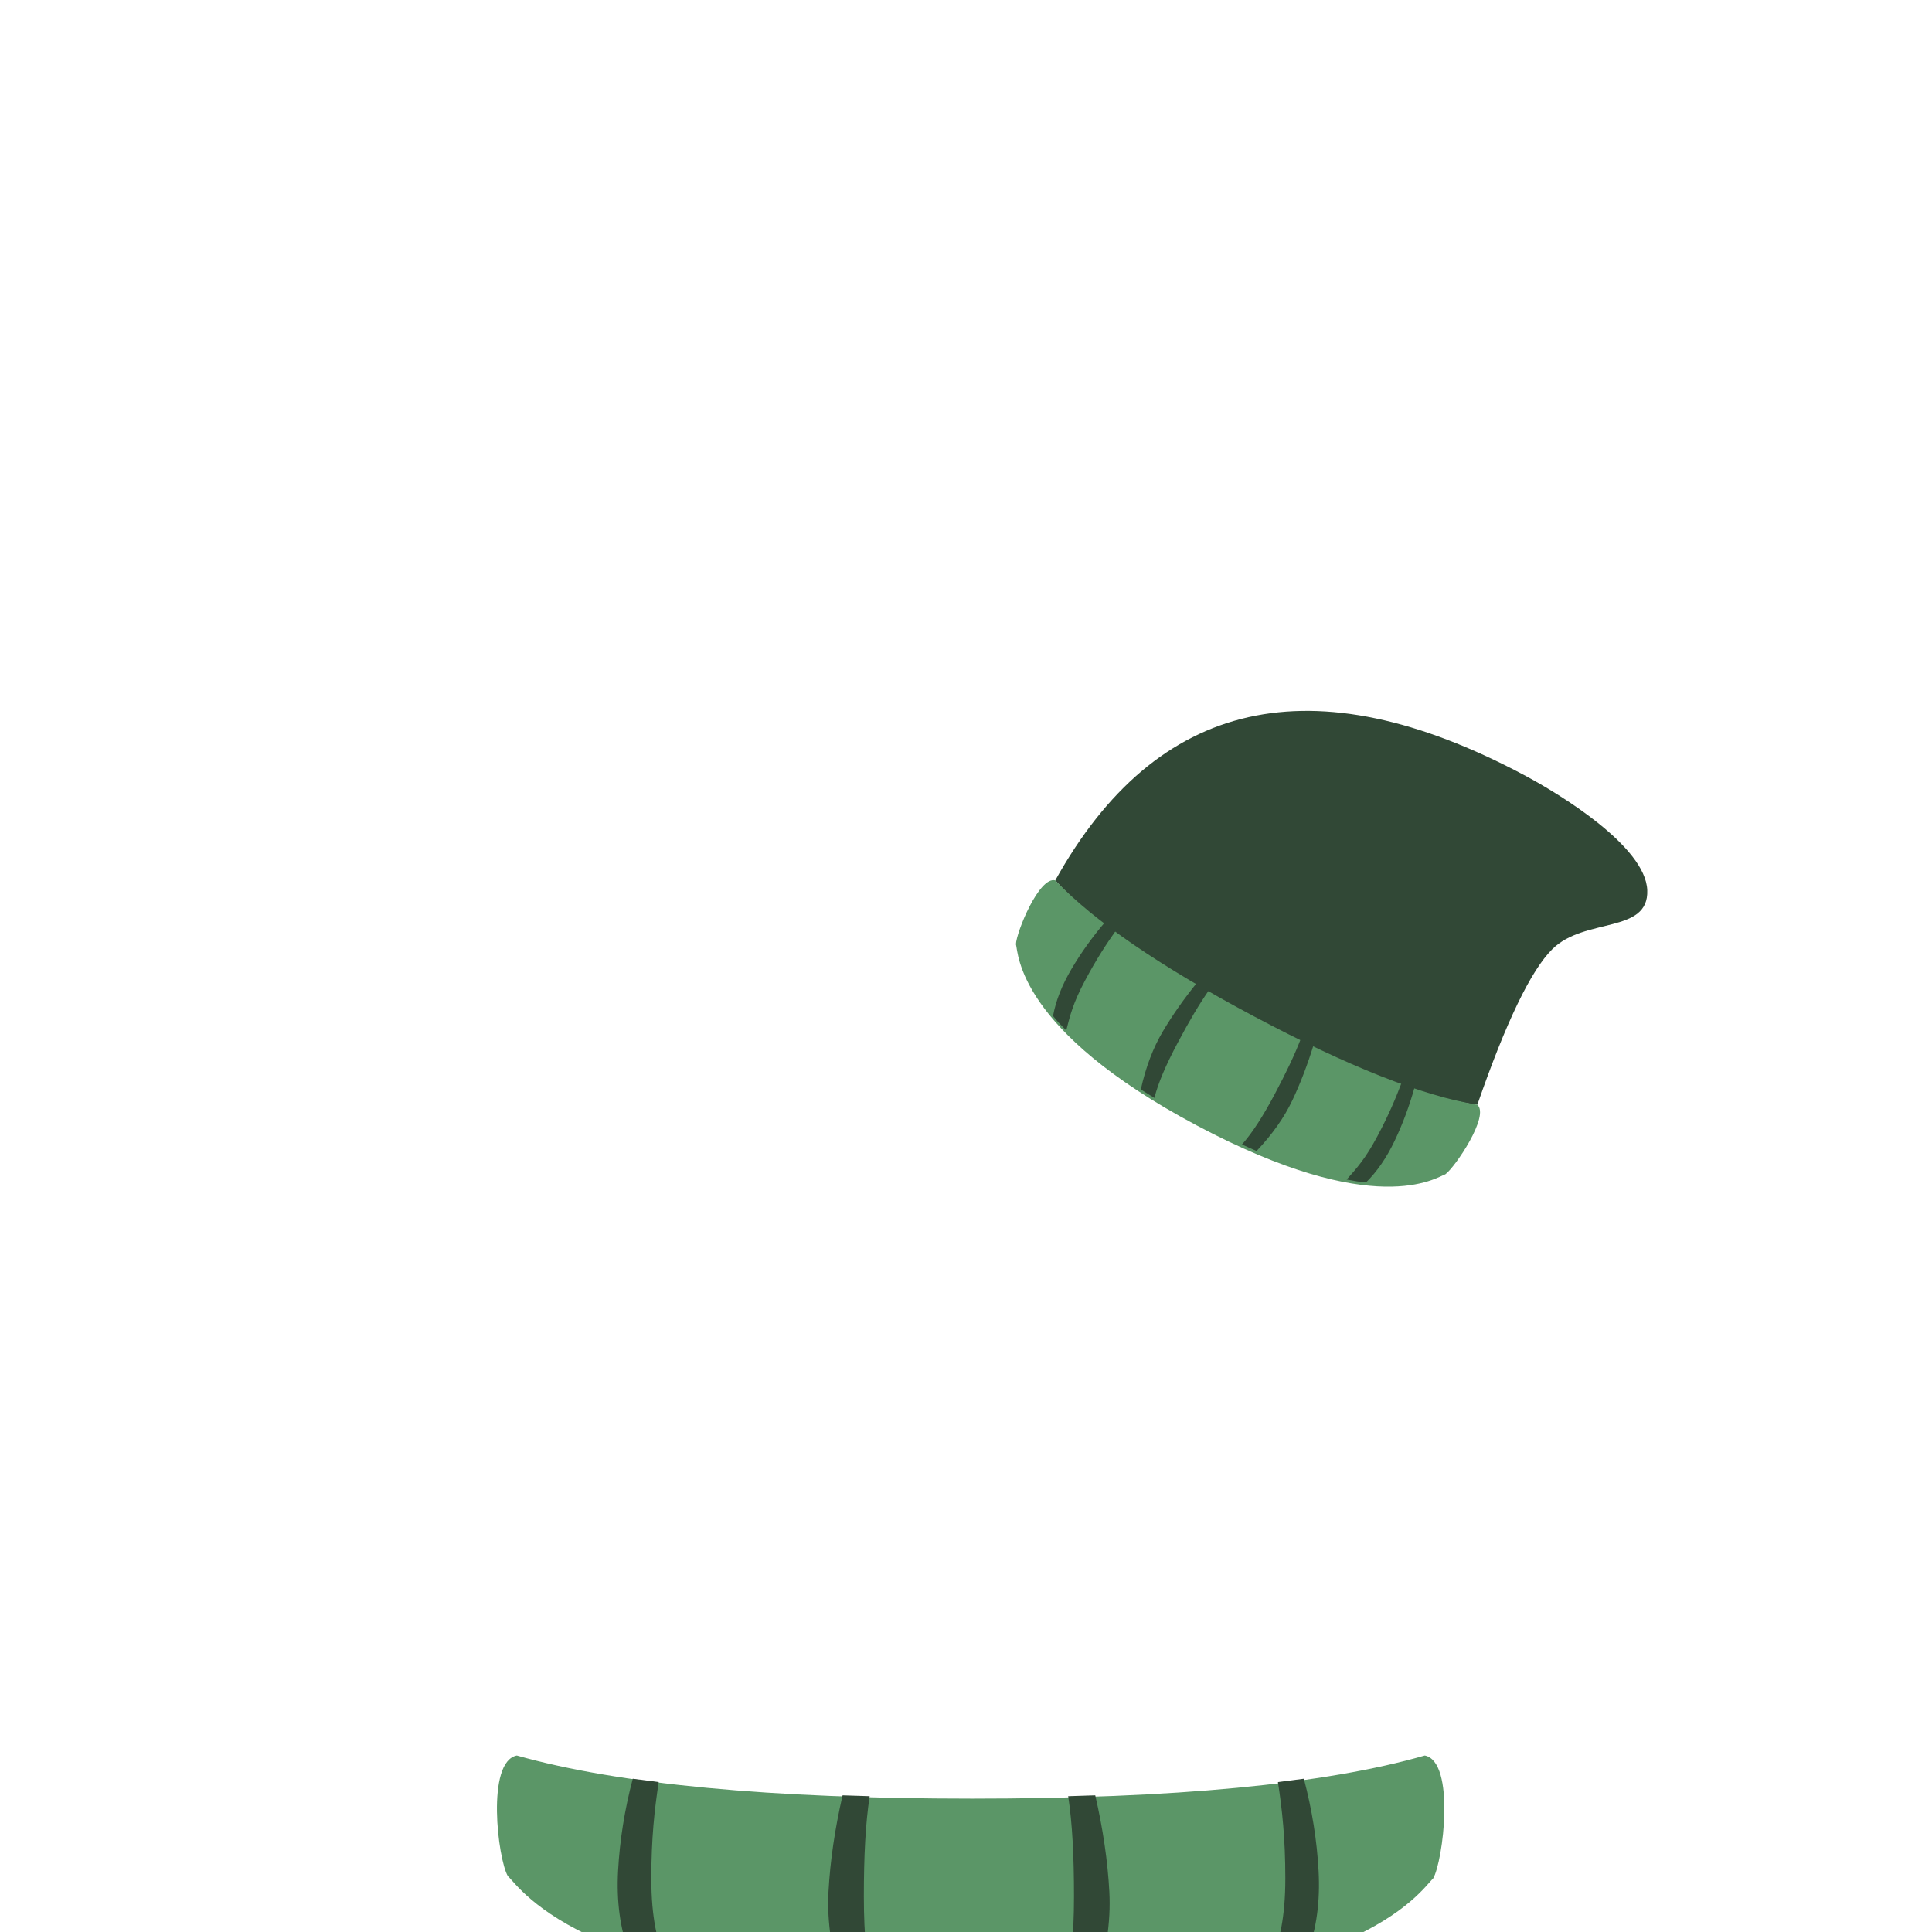 <?xml version="1.0" encoding="UTF-8"?>
<svg xmlns="http://www.w3.org/2000/svg" xmlns:xlink="http://www.w3.org/1999/xlink" width="400" height="400" viewBox="0 0 400 400">
<path fill-rule="evenodd" fill="rgb(35.686%, 58.824%, 40.392%)" fill-opacity="1" d="M 294.984 363.461 C 301.398 364.727 298.781 385.395 296.715 388.922 C 294.168 391.223 280.996 413.461 201.27 413.461 C 121.543 413.461 107.684 390.723 105.137 388.422 C 103.07 384.898 100.59 364.727 107 363.461 C 128.051 369.414 159.473 372.391 201.27 372.391 C 243.062 372.391 274.301 369.414 294.984 363.461 Z M 294.984 363.461 "/>
<path fill-rule="evenodd" fill="rgb(19.216%, 28.235%, 21.176%)" fill-opacity="1" d="M 270.727 404.227 C 272.582 399.285 273.34 393.656 272.996 387.344 C 272.656 381.027 271.641 374.672 269.953 368.27 C 266.375 368.73 264.586 368.957 264.586 368.957 C 265.453 374.668 266.113 380.551 266.113 388.902 C 266.113 397.25 264.855 401.453 263.41 406.418 C 265.059 405.98 266.367 405.625 267.344 405.34 C 268.316 405.059 269.445 404.688 270.727 404.227 Z M 270.727 404.227 "/>
<path fill-rule="evenodd" fill="rgb(19.216%, 28.235%, 21.176%)" fill-opacity="1" d="M 226.586 412.129 C 228.988 404.781 230.02 397.949 229.676 391.637 C 229.336 385.32 228.363 378.68 226.762 371.707 C 223.023 371.824 221.156 371.887 221.156 371.887 C 222.023 377.594 222.359 384.281 222.359 392.629 C 222.359 400.98 221.703 407.535 220.258 412.5 C 221.582 412.43 222.57 412.375 223.23 412.34 C 223.977 412.293 225.098 412.223 226.586 412.129 Z M 226.586 412.129 "/>
<path fill-rule="evenodd" fill="rgb(19.216%, 28.235%, 21.176%)" fill-opacity="1" d="M 174.621 412.129 C 172.219 404.781 171.191 397.949 171.531 391.637 C 171.875 385.32 172.844 378.68 174.445 371.707 C 178.184 371.824 180.051 371.887 180.051 371.887 C 179.188 377.594 178.852 384.281 178.852 392.629 C 178.852 400.98 179.508 407.535 180.953 412.5 C 179.629 412.43 178.637 412.375 177.98 412.34 C 177.23 412.293 176.113 412.223 174.621 412.129 Z M 174.621 412.129 "/>
<path fill-rule="evenodd" fill="rgb(19.216%, 28.235%, 21.176%)" fill-opacity="1" d="M 130.234 404.227 C 128.379 399.285 127.621 393.656 127.965 387.344 C 128.305 381.027 129.32 374.672 131.008 368.27 C 134.586 368.73 136.375 368.957 136.375 368.957 C 135.508 374.668 134.848 380.551 134.848 388.902 C 134.848 397.25 136.105 401.453 137.551 406.418 C 135.902 405.98 134.594 405.625 133.617 405.34 C 132.645 405.059 131.516 404.688 130.234 404.227 Z M 130.234 404.227 "/>
<path fill-rule="evenodd" fill="rgb(19.216%, 28.235%, 21.176%)" fill-opacity="1" d="M 218.484 182.27 C 239.484 144.492 271.824 137.219 315.504 160.445 C 322.961 164.41 340.699 175.234 341.047 184.305 C 341.395 193.375 328.074 189.895 321.406 196.496 C 316.961 200.895 311.781 211.641 305.867 228.73 C 295.051 227.344 279.574 221.301 259.445 210.598 C 239.316 199.895 225.66 190.453 218.484 182.27 Z M 218.484 182.27 "/>
<path fill-rule="evenodd" fill="rgb(35.686%, 58.824%, 40.392%)" fill-opacity="1" d="M 305.867 228.73 C 308.48 231.008 301.234 241.699 299.246 243.121 C 297.395 243.75 284.785 252.691 247.727 232.984 C 210.664 213.277 210.852 197.383 210.34 195.496 C 210.406 193.051 215.133 181.375 218.484 182.27 C 226.531 190.734 240.27 200.133 259.699 210.465 C 279.129 220.793 294.516 226.883 305.867 228.73 Z M 305.867 228.73 "/>
<path fill-rule="evenodd" fill="rgb(19.216%, 28.235%, 21.176%)" fill-opacity="1" d="M 282.82 244.805 C 285.113 242.559 287.098 239.668 288.777 236.129 C 290.457 232.59 291.836 228.867 292.922 224.949 C 291.137 224.324 290.246 224.012 290.246 224.012 C 288.984 227.344 287.578 230.727 285.148 235.293 C 282.719 239.859 280.918 241.848 278.809 244.211 C 279.695 244.375 280.402 244.5 280.934 244.586 C 281.469 244.668 282.094 244.742 282.82 244.805 Z M 282.82 244.805 "/>
<path fill-rule="evenodd" fill="rgb(19.216%, 28.235%, 21.176%)" fill-opacity="1" d="M 260.16 238.301 C 263.406 234.871 265.867 231.391 267.547 227.852 C 269.227 224.312 270.707 220.441 271.996 216.238 C 270.238 215.387 269.359 214.961 269.359 214.961 C 268.098 218.293 266.309 222.035 263.883 226.602 C 261.453 231.168 259.246 234.594 257.133 236.953 C 257.766 237.238 258.238 237.453 258.551 237.594 C 258.91 237.754 259.445 237.988 260.16 238.301 Z M 260.16 238.301 "/>
<path fill-rule="evenodd" fill="rgb(19.216%, 28.235%, 21.176%)" fill-opacity="1" d="M 236.191 225.559 C 237.219 220.949 238.73 216.961 240.727 213.59 C 242.719 210.223 245.098 206.824 247.867 203.406 C 249.555 204.387 250.398 204.879 250.398 204.879 C 248.34 207.789 246.238 211.363 243.812 215.93 C 241.383 220.496 239.781 224.242 239.004 227.312 C 238.414 226.949 237.973 226.676 237.68 226.496 C 237.348 226.289 236.852 225.977 236.191 225.559 Z M 236.191 225.559 "/>
<path fill-rule="evenodd" fill="rgb(19.216%, 28.235%, 21.176%)" fill-opacity="1" d="M 218.016 210.348 C 218.594 207.191 219.883 203.926 221.875 200.559 C 223.871 197.188 226.188 193.961 228.828 190.871 C 230.344 192 231.102 192.566 231.102 192.566 C 229.043 195.477 227.027 198.531 224.598 203.098 C 222.172 207.664 221.531 210.27 220.754 213.34 C 220.117 212.699 219.617 212.18 219.25 211.789 C 218.883 211.395 218.473 210.914 218.016 210.348 Z M 218.016 210.348 "/>
</svg>
